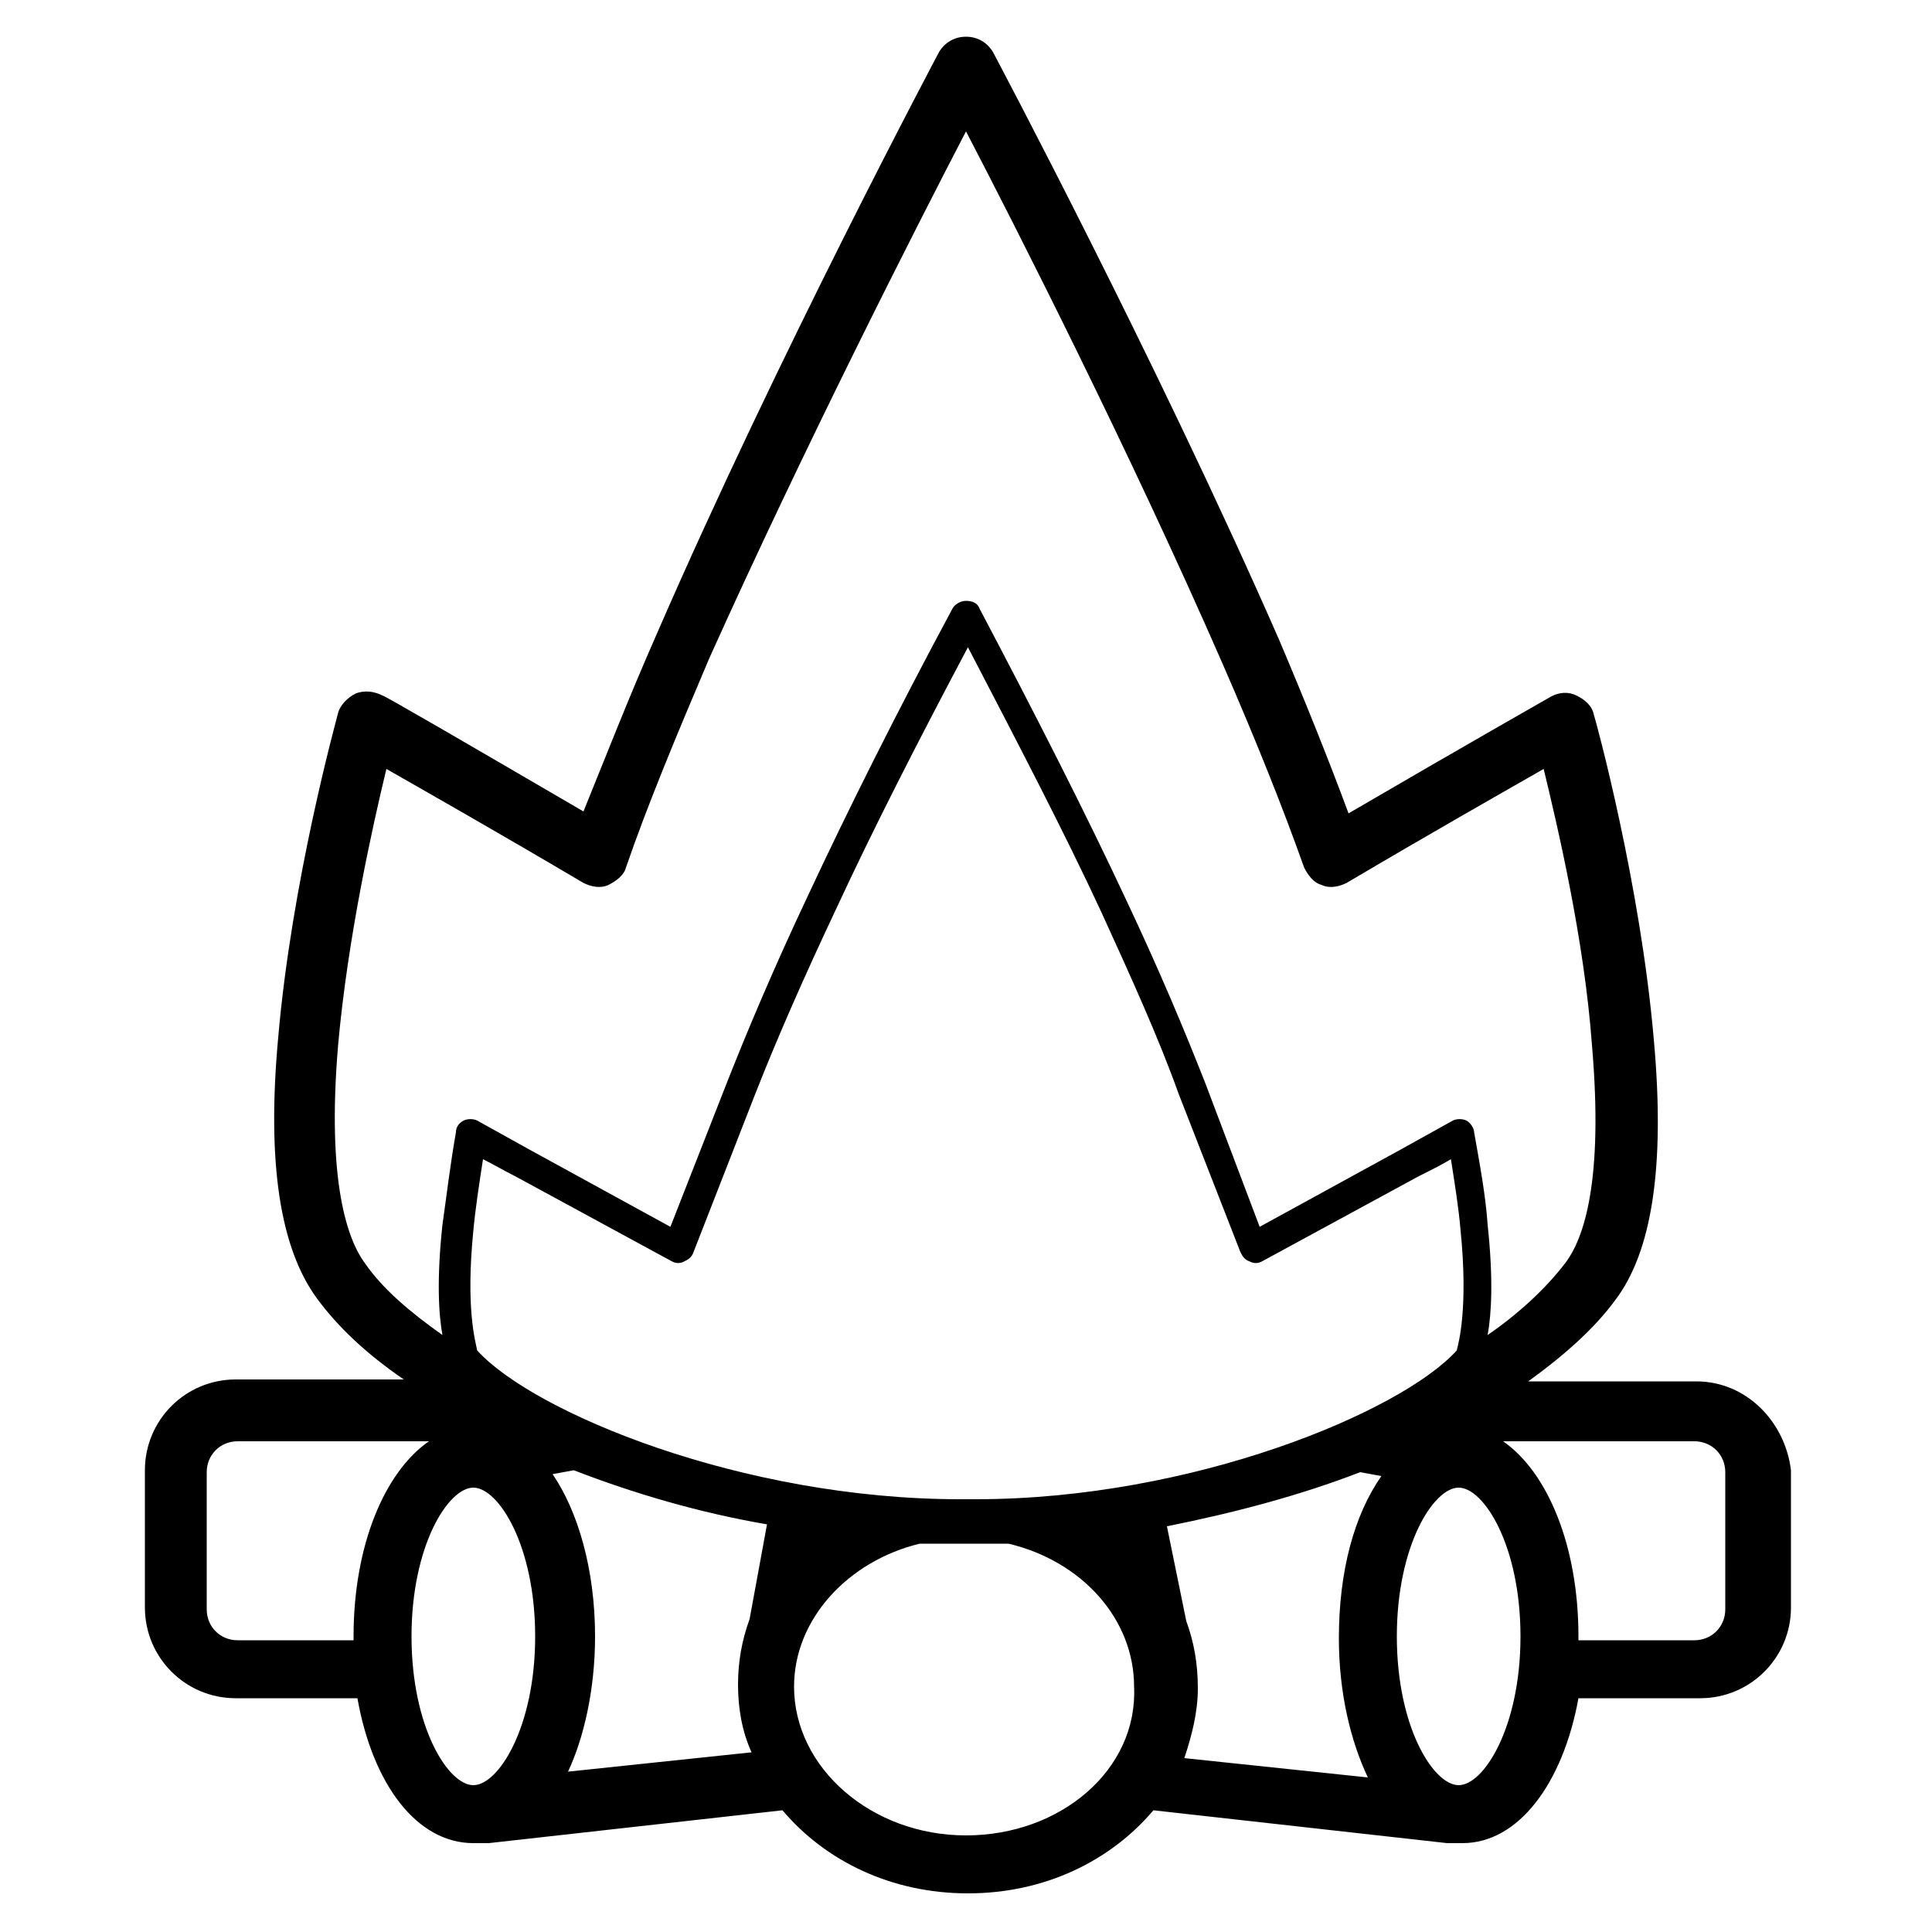 <svg height='100px' width='100px'  fill="#000000" xmlns="http://www.w3.org/2000/svg" xmlns:xlink="http://www.w3.org/1999/xlink" version="1.1" x="0px" y="0px" viewBox="0 0 100 100" enable-background="new 0 0 100 100" xml:space="preserve"><path d="M87.8,71.5h-8.7c1.8-1.3,3.4-2.7,4.5-4.2c1.9-2.5,2.6-6.9,2-13.5c-0.7-8.1-3-16.5-3.1-16.8c-0.1-0.5-0.5-0.8-0.9-1  c-0.4-0.2-0.9-0.2-1.4,0.1c0,0-4.4,2.5-10.4,6c-1-2.7-2.2-5.7-3.6-9C59.8,18.5,51.5,2.9,51.4,2.7c-0.3-0.5-0.8-0.8-1.4-0.8  s-1.1,0.3-1.4,0.8C48.5,2.9,40.3,18.3,34,32.8c-1.5,3.4-2.7,6.5-3.8,9.2c-6-3.5-10.3-6-10.4-6c-0.4-0.2-0.9-0.3-1.4-0.1  c-0.4,0.2-0.8,0.6-0.9,1c-0.1,0.4-2.4,8.7-3.1,16.8c-0.6,6.5,0.1,10.9,2,13.5c1.1,1.5,2.6,2.9,4.5,4.2h-8.7c-2.6,0-4.7,2.1-4.7,4.7  v7.1c0,2.6,2.1,4.7,4.7,4.7h6.3c0.8,4.5,3.1,7.5,6,7.5c0.1,0,0.1,0,0.2,0l0.2,0c0.1,0,0.3,0,0.4,0l15.2-1.7c2.2,2.6,5.6,4.3,9.6,4.3  s7.4-1.7,9.6-4.3l15.2,1.7c0.1,0,0.3,0,0.4,0l0.2,0c0.1,0,0.1,0,0.2,0c2.9,0,5.2-3.1,6-7.5h6.3c2.6,0,4.7-2.1,4.7-4.7v-7.1  C92.4,73.6,90.4,71.5,87.8,71.5z M89.3,83.3c0,0.9-0.7,1.6-1.6,1.6h-6c0-0.1,0-0.1,0-0.2c0-4.7-1.6-8.5-3.9-10.1h9.9  c0.9,0,1.6,0.7,1.6,1.6V83.3z M50,95c-4.9,0-8.9-3.5-8.9-7.7c0-3.5,2.8-6.5,6.5-7.4c0.6,0,1.3,0,1.9,0l0.3,0l0.1,0l0.2,0l0.2,0  c0.6,0,1.3,0,1.9,0c3.8,0.9,6.5,3.9,6.5,7.4C58.9,91.6,54.9,95,50,95z M10.7,83.3v-7.1c0-0.9,0.7-1.6,1.6-1.6h9.9  c-2.3,1.6-3.9,5.4-3.9,10.1c0,0.1,0,0.1,0,0.2h-6C11.4,84.9,10.7,84.2,10.7,83.3z M17.5,54.1c0.5-5.6,1.8-11.4,2.5-14.3  c2.1,1.2,5.8,3.3,10.2,5.9c0.4,0.2,0.9,0.3,1.3,0.1c0.4-0.2,0.8-0.5,0.9-0.9c1.1-3.2,2.6-6.8,4.3-10.8C41.6,23.2,47.4,11.8,50,6.8  c2.6,5,8.5,16.6,13.3,27.6c1.7,3.9,3.1,7.4,4.2,10.5c0.2,0.4,0.5,0.8,0.9,0.9c0.4,0.2,0.9,0.1,1.3-0.1c4.4-2.6,8.1-4.7,10.2-5.9  c0.7,2.9,2.1,8.8,2.5,14.3c0.6,7-0.4,10-1.4,11.3c-1,1.3-2.4,2.6-4,3.7c0.2-1.1,0.3-2.9,0-5.7c-0.1-1.5-0.4-3.1-0.7-4.8  c0-0.2-0.2-0.5-0.4-0.6c-0.2-0.1-0.5-0.1-0.7,0c-0.9,0.5-1.8,1-2.7,1.5l-7.3,4l-2.8-7.4c-1.1-2.8-2.4-5.9-4.1-9.5  c-2.1-4.5-4.7-9.6-7.6-15.1c-0.1-0.3-0.4-0.4-0.7-0.4s-0.6,0.2-0.7,0.4c-2.9,5.4-5.4,10.4-7.5,14.9c-1.7,3.6-3.1,6.9-4.2,9.7  l-2.9,7.4l-7.3-4c-0.9-0.5-1.8-1-2.7-1.5c-0.2-0.1-0.5-0.1-0.7,0c-0.2,0.1-0.4,0.3-0.4,0.6c-0.3,1.7-0.5,3.4-0.7,4.8  c-0.3,2.8-0.2,4.6,0,5.7c-1.7-1.2-3.1-2.4-4-3.7C18,64.2,16.9,61.2,17.5,54.1z M24.7,69.9c-0.1-0.5-0.6-2.2-0.2-6.2  c0.1-1.1,0.3-2.4,0.5-3.7c0.6,0.3,1.1,0.6,1.7,0.9l8.1,4.4c0.2,0.1,0.4,0.1,0.6,0c0.2-0.1,0.4-0.2,0.5-0.5l3.2-8.2  c1.1-2.8,2.5-6,4.2-9.6c1.9-4.1,4.2-8.6,6.8-13.5c2.6,5,5,9.6,6.9,13.7c1.6,3.5,3,6.6,4,9.4l3.2,8.2c0.1,0.2,0.2,0.4,0.5,0.5  c0.2,0.1,0.4,0.1,0.6,0l8.1-4.4c0.6-0.3,1.2-0.6,1.7-0.9c0.2,1.3,0.4,2.5,0.5,3.7c0.4,4-0.1,5.8-0.2,6.2c-2.9,3.2-13.7,7.7-24.9,7.7  l-0.8,0h0C38.4,77.6,27.6,73.1,24.7,69.9z M21.3,84.7c0-4.7,1.9-7.7,3.2-7.7s3.2,3,3.2,7.7c0,4.7-1.9,7.7-3.2,7.7  S21.3,89.4,21.3,84.7z M30.8,84.7c0-3.5-0.9-6.5-2.2-8.4l1.1-0.2c3.1,1.2,6.5,2.2,10,2.8l-0.9,4.9c-0.4,1.1-0.6,2.2-0.6,3.4  c0,0,0,0,0,0c0,0,0,0,0,0c0,1.2,0.2,2.4,0.7,3.5l-9.5,1C30.2,90,30.8,87.5,30.8,84.7z M62,87.4C62,87.4,62,87.3,62,87.4  C62,87.3,62,87.3,62,87.4c0-1.3-0.2-2.4-0.6-3.5L60.4,79c3.5-0.7,6.9-1.6,10-2.8l1.1,0.2c-1.4,2-2.2,4.9-2.2,8.4  c0,2.8,0.6,5.3,1.5,7.2l-9.5-1C61.7,89.8,62,88.6,62,87.4z M75.5,92.4c-1.3,0-3.2-3-3.2-7.7c0-4.7,1.9-7.7,3.2-7.7  c1.3,0,3.2,3,3.2,7.7C78.7,89.4,76.8,92.4,75.5,92.4z"></path></svg>